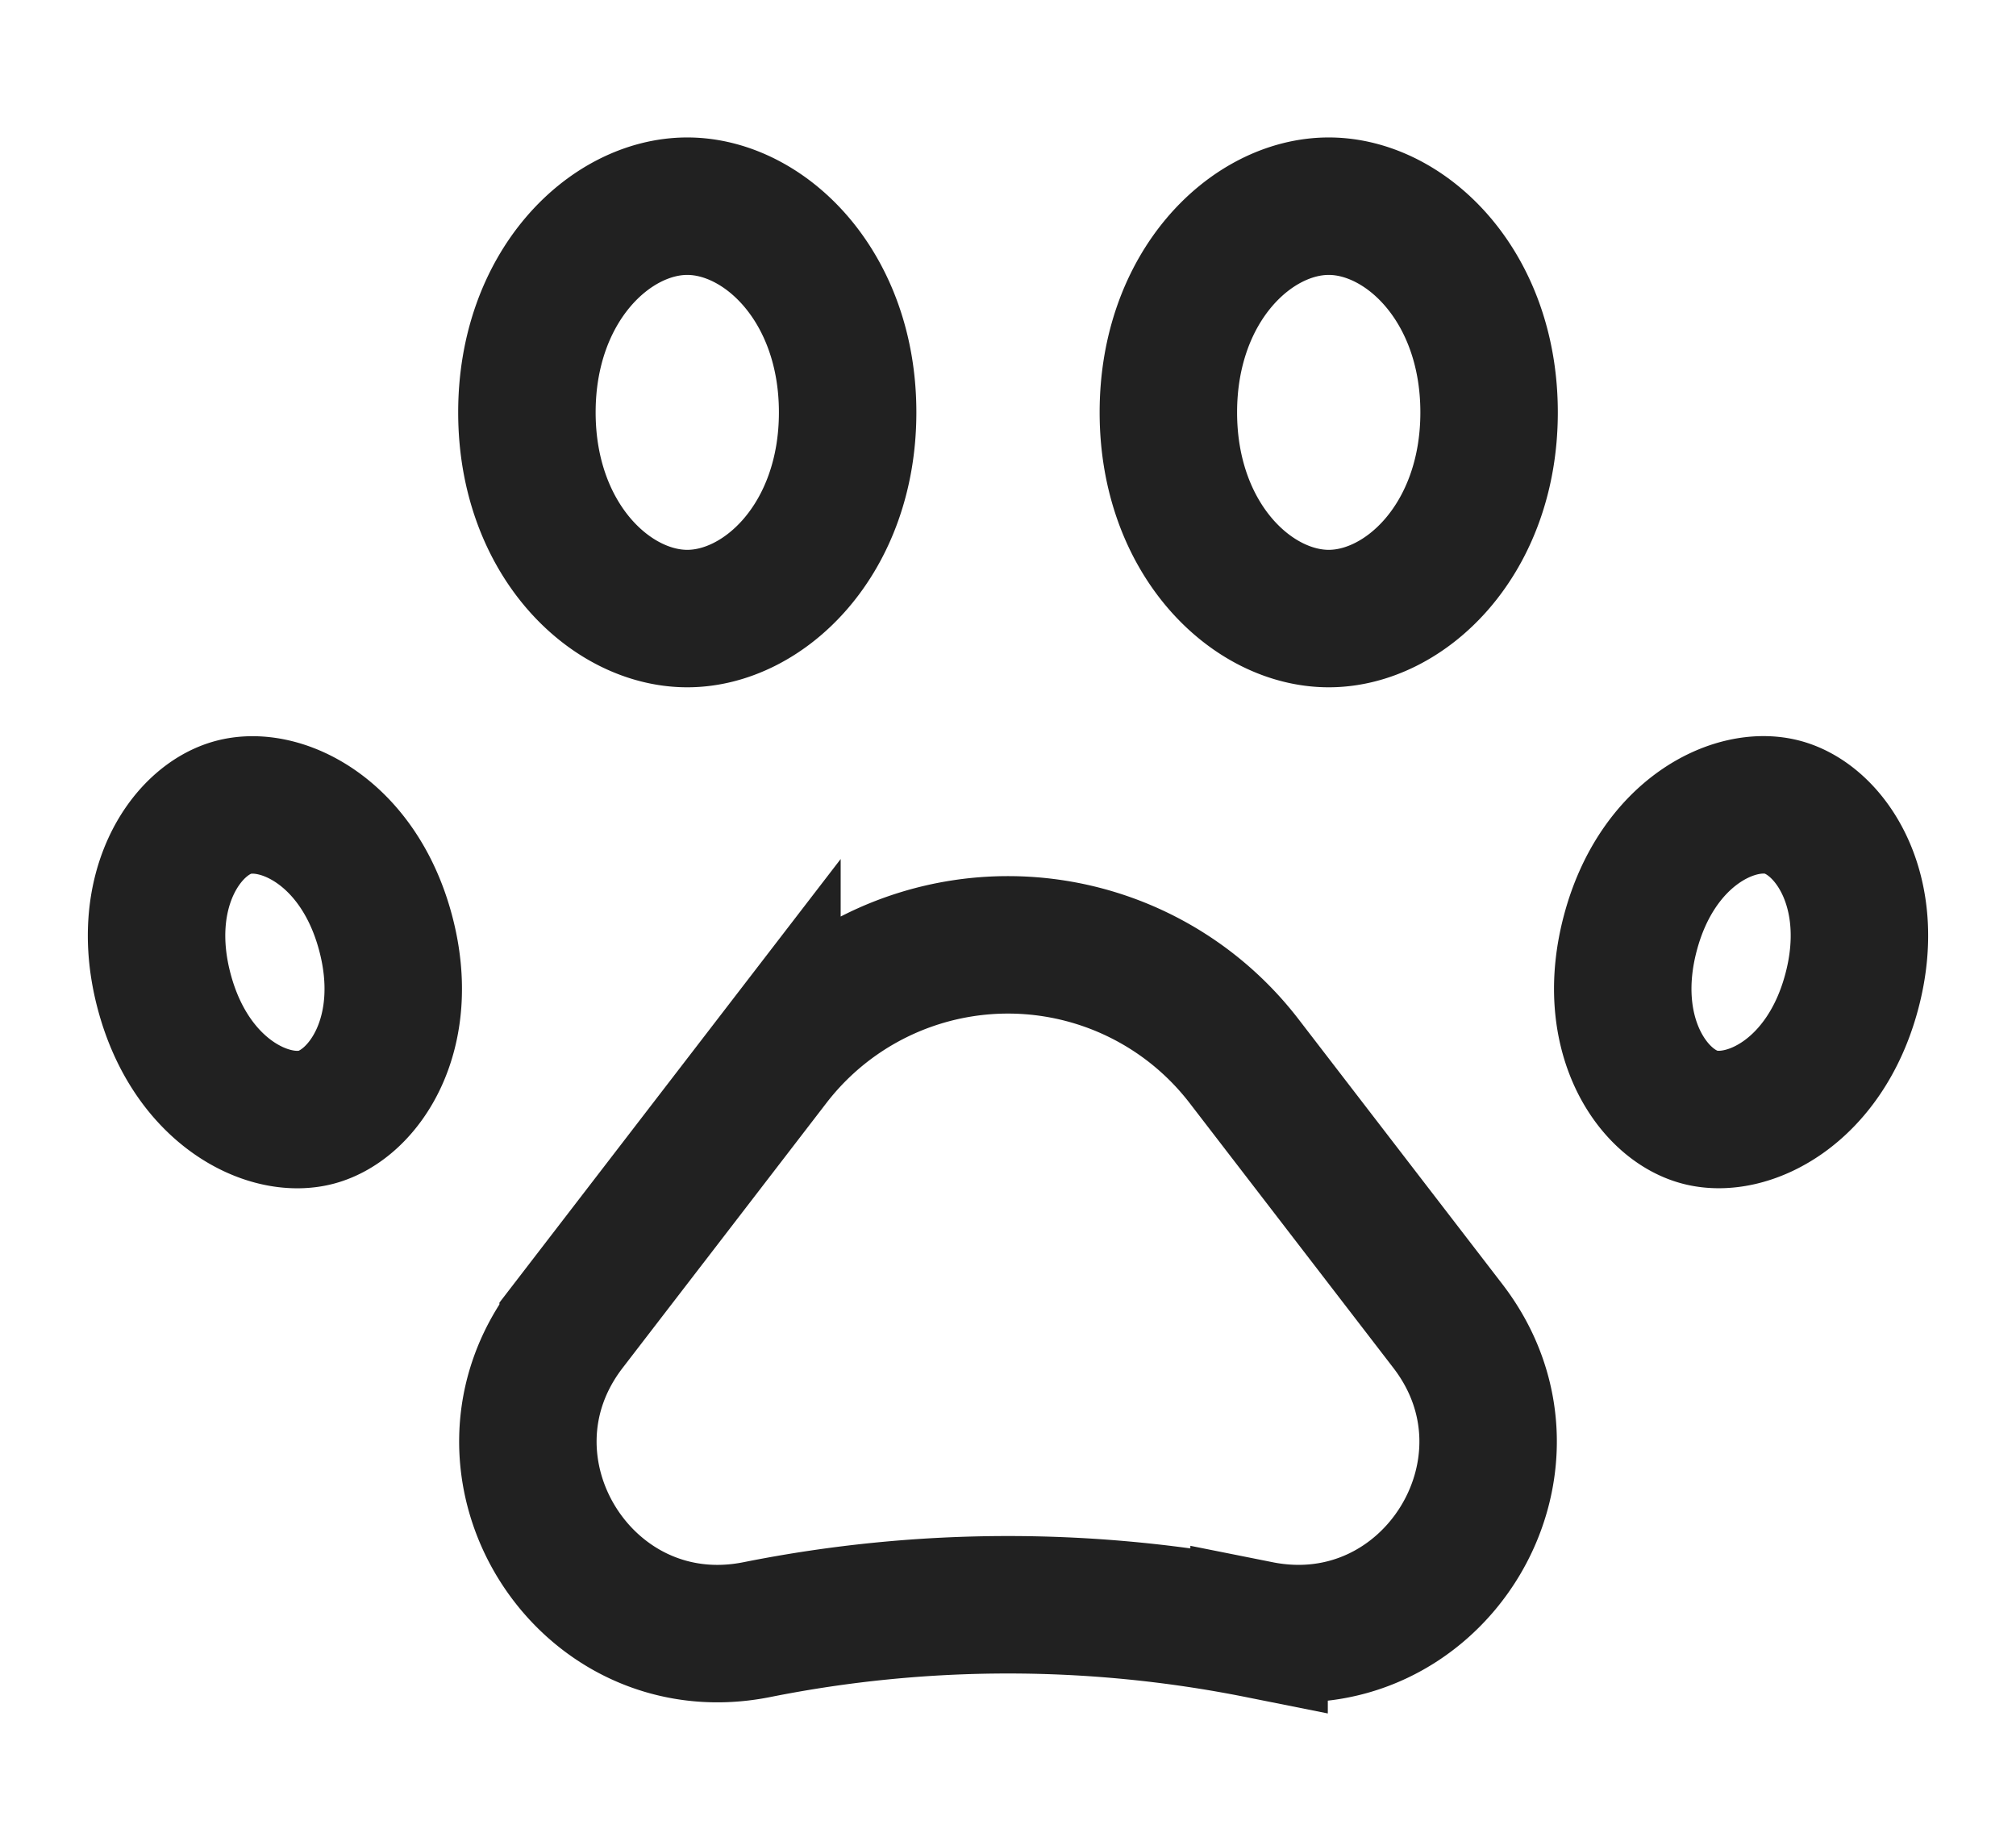 <svg xmlns="http://www.w3.org/2000/svg" width="22" height="20" fill="none" viewBox="0 0 22 20"><path stroke="#212121" stroke-width="1.5" d="m6.2 14.47 2.224-2.891a3.25 3.25 0 0 1 5.152 0L15.8 14.47c1.174 1.526-.172 3.69-2.06 3.313a13.975 13.975 0 0 0-5.48 0c-1.888.378-3.234-1.787-2.06-3.313ZM9.25 4.5c0 1.376-.906 2.25-1.75 2.25S5.75 5.876 5.75 4.5s.906-2.25 1.75-2.25 1.75.874 1.75 2.25ZM4.207 10.177c.293 1.093-.23 1.873-.754 2.014-.524.14-1.368-.275-1.66-1.367-.293-1.093.23-1.874.754-2.014.524-.14 1.368.274 1.66 1.367ZM20.207 10.823c-.292 1.093-1.136 1.508-1.66 1.367-.524-.14-1.047-.92-.754-2.014.292-1.092 1.136-1.507 1.66-1.367.524.141 1.047.922.754 2.014ZM16.25 4.5c0 1.376-.906 2.25-1.75 2.25s-1.75-.874-1.75-2.25.906-2.25 1.75-2.25 1.75.874 1.75 2.25Z"/></svg>